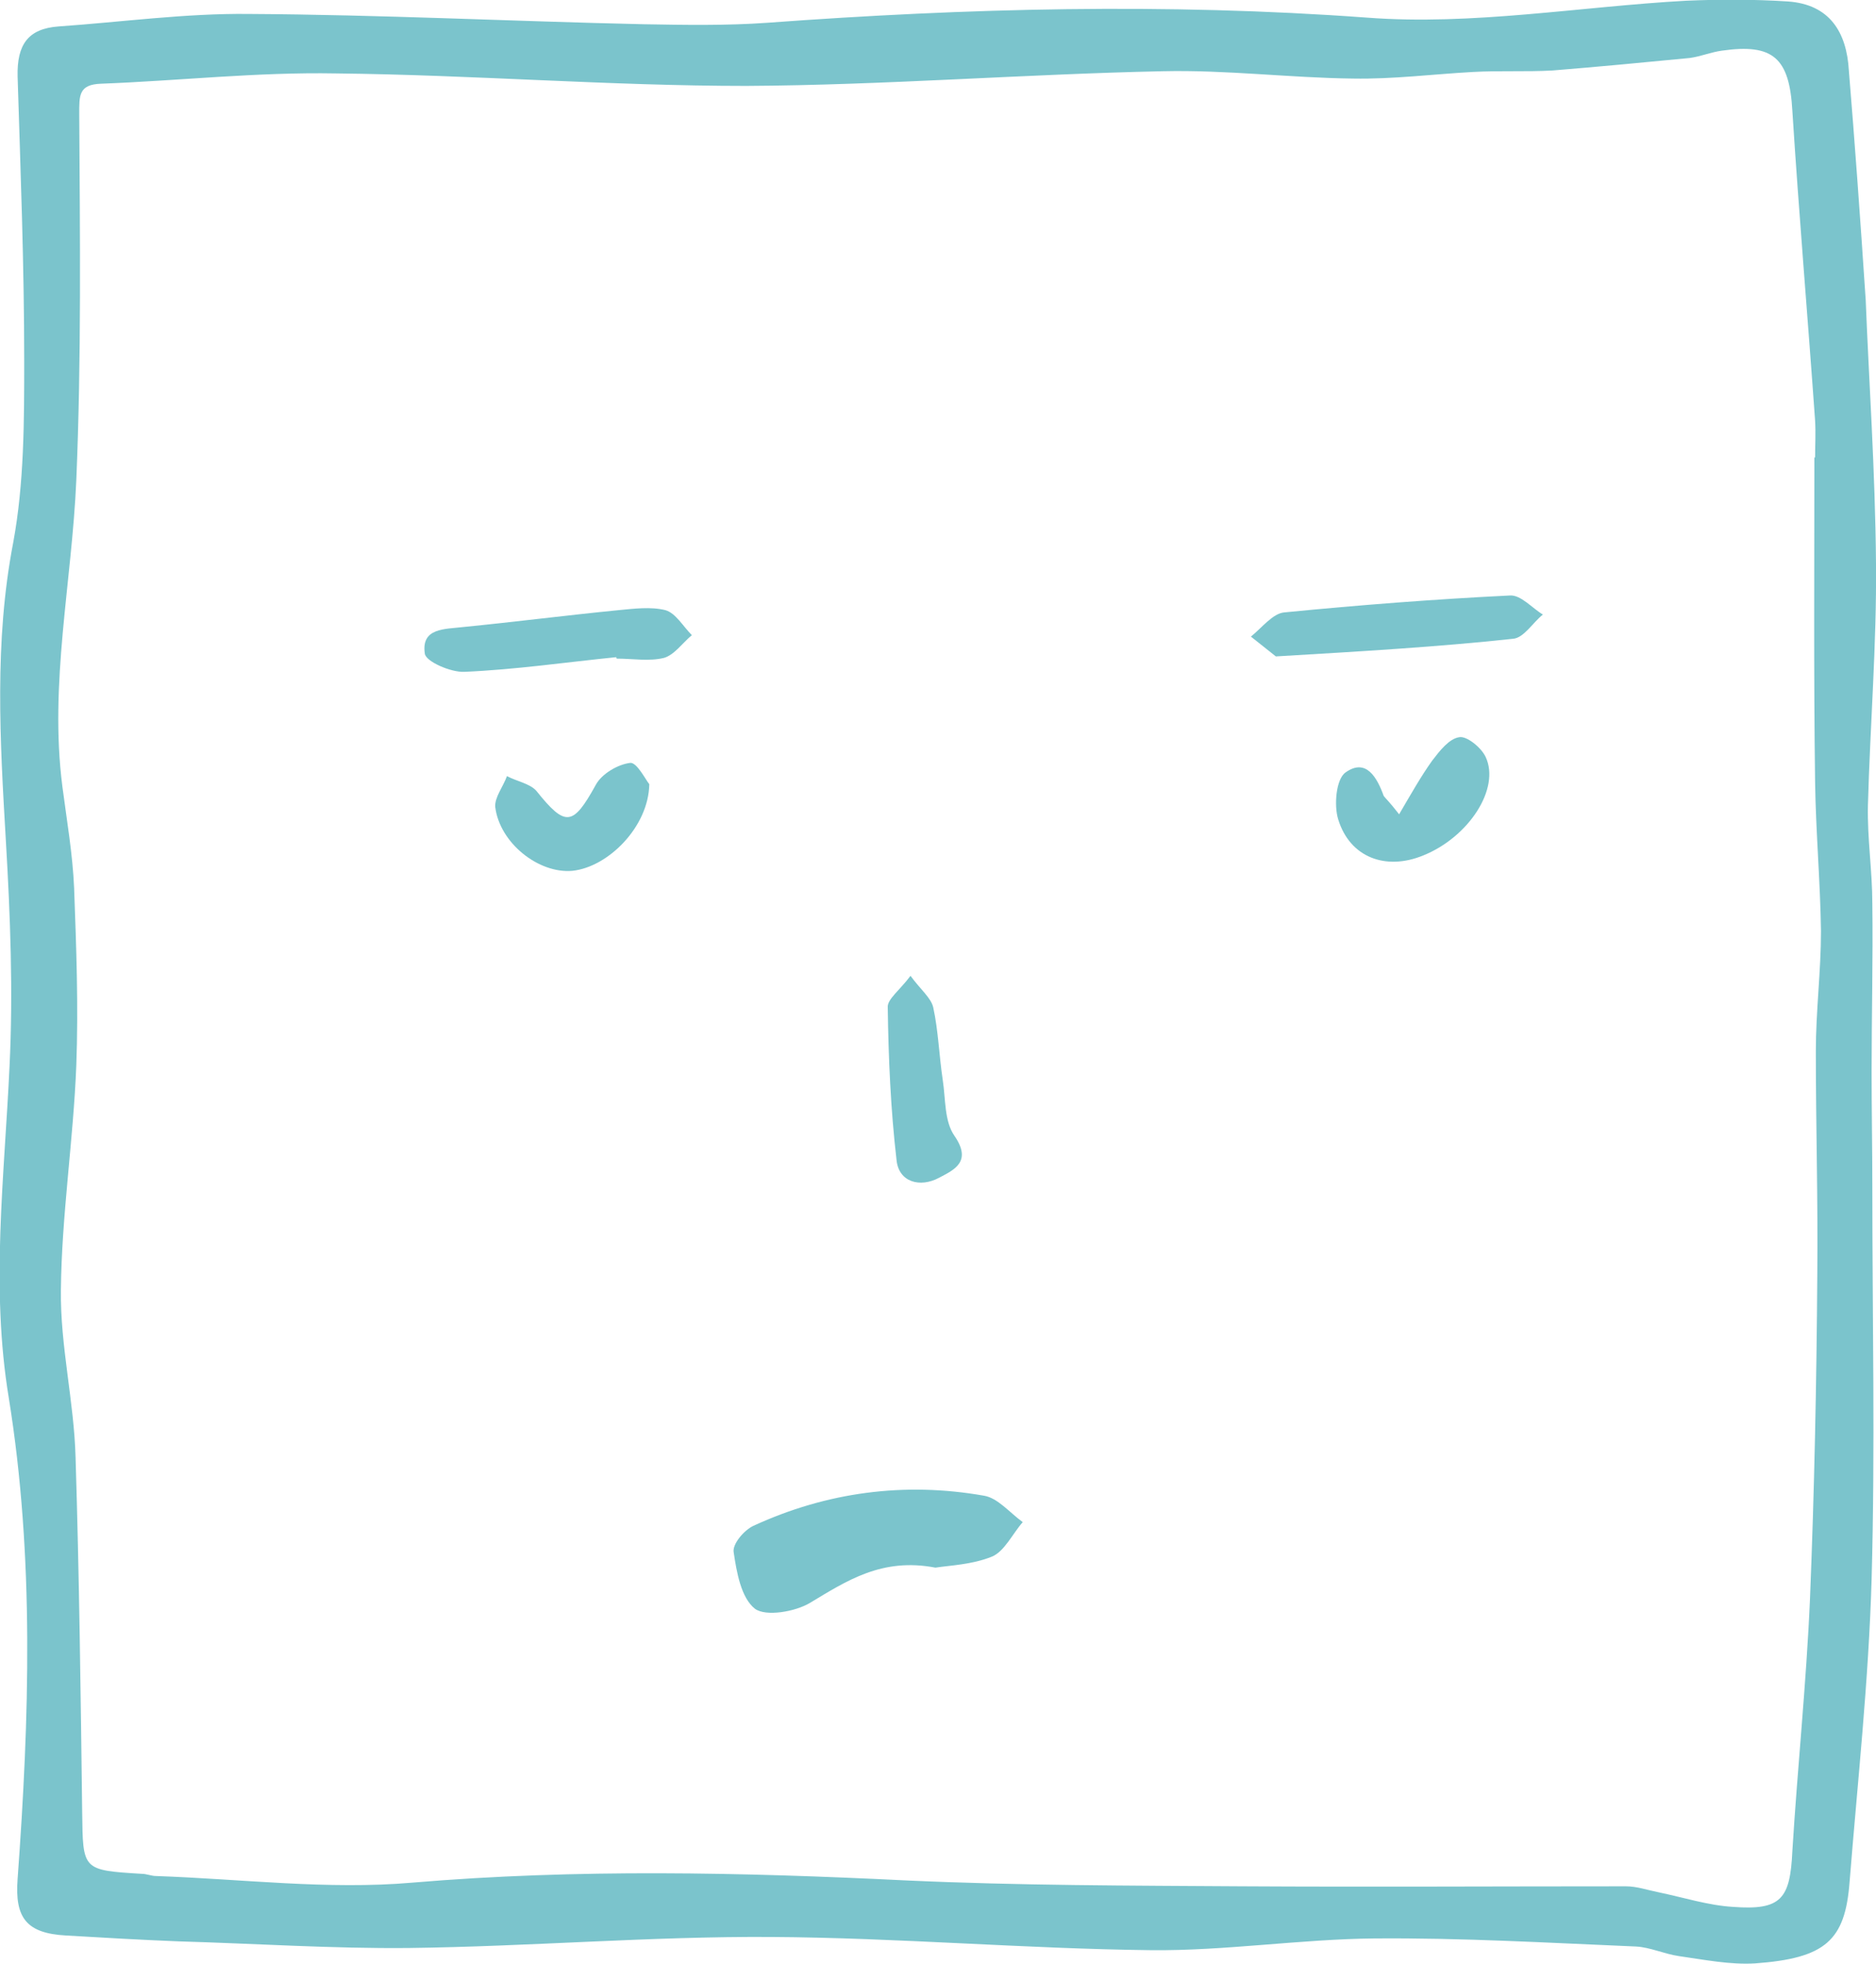 <svg width="128" height="134" viewBox="0 0 128 134" fill="none" xmlns="http://www.w3.org/2000/svg">
<g clip-path="url(#clip0_233_992)">
<path d="M127.299 20.488C127.499 25.698 127.95 32.11 128 38.472C128.05 43.982 127.599 49.442 127.449 54.953C127.399 57.207 127.75 59.411 127.75 61.665C127.8 65.472 127.7 69.279 127.7 73.086C127.7 75.741 127.75 78.396 127.75 81.001C127.75 89.918 127.95 98.834 127.7 107.751C127.499 114.664 126.748 121.527 126.198 128.389C125.897 132.397 124.546 133.599 119.74 133.95C118.038 134.05 116.286 133.699 114.534 133.449C113.533 133.299 112.582 132.848 111.631 132.798C105.674 132.547 99.717 132.197 93.76 132.247C88.704 132.297 83.598 133.098 78.542 133.048C69.882 132.948 61.222 132.197 52.612 132.146C44.402 132.096 36.142 132.798 27.883 132.898C22.677 132.948 17.42 132.597 12.214 132.447C9.661 132.347 7.058 132.197 4.505 132.046C1.802 131.896 1.001 130.844 1.201 128.189C2.002 117.219 2.353 106.248 0.601 95.378C-0.651 87.814 0.3 80.3 0.651 72.736C0.901 67.626 0.701 62.467 0.4 57.357C-4.19635e-05 50.544 -0.401 43.782 0.901 37.019C1.652 32.961 1.652 28.703 1.652 24.596C1.652 18.134 1.402 11.672 1.201 5.21C1.151 3.056 1.902 1.954 4.005 1.803C8.31 1.503 12.665 0.902 16.97 0.952C25.93 1.002 34.941 1.453 43.901 1.653C46.705 1.703 49.558 1.753 52.361 1.553C65.977 0.551 79.593 0.2 93.259 1.202C100.468 1.753 107.776 0.451 115.035 0.05C117.337 -0.05 119.69 -0.05 121.993 0.1C124.846 0.301 125.998 2.204 126.148 4.809C126.548 9.668 126.899 14.477 127.299 20.488ZM123.795 31.208H123.845C123.845 30.357 123.895 29.555 123.845 28.703C123.345 21.64 122.744 14.627 122.293 7.564C122.093 3.957 120.992 2.955 117.488 3.456C116.737 3.557 116.036 3.857 115.285 3.957C112.181 4.258 109.028 4.558 105.924 4.809C104.122 4.909 102.32 4.809 100.518 4.909C97.764 5.059 95.061 5.41 92.308 5.36C88.003 5.31 83.648 4.759 79.343 4.859C69.832 5.059 60.371 5.811 50.91 5.861C41.599 5.861 32.288 5.109 22.927 5.009C17.52 4.909 12.214 5.51 6.908 5.711C5.356 5.761 5.406 6.512 5.406 7.815C5.456 16.13 5.556 24.446 5.206 32.761C4.906 39.724 3.354 46.637 4.255 53.65C4.555 55.954 4.956 58.259 5.056 60.563C5.206 64.621 5.356 68.628 5.206 72.686C5.006 77.795 4.205 82.905 4.155 88.014C4.105 91.821 5.056 95.628 5.156 99.436C5.406 107.501 5.506 115.566 5.607 123.631C5.657 127.588 5.607 127.588 9.661 127.838C10.012 127.838 10.312 127.989 10.662 127.989C16.469 128.189 22.376 128.941 28.133 128.44C39.396 127.488 50.609 127.738 61.822 128.289C69.481 128.64 77.14 128.64 84.799 128.69C93.51 128.74 102.22 128.69 110.93 128.69C111.681 128.69 112.382 128.941 113.133 129.091C114.835 129.441 116.537 129.992 118.239 130.093C121.542 130.343 122.143 129.542 122.293 126.286C122.644 120.575 123.244 114.864 123.495 109.104C123.795 101.69 123.945 94.326 123.995 86.912C124.045 81.853 123.895 76.793 123.895 71.734C123.895 68.979 124.246 66.274 124.246 63.519C124.196 60.112 123.895 56.756 123.845 53.4C123.745 46.036 123.795 38.622 123.795 31.208Z" fill="#7BC4CC"/>
<path d="M63.825 106.95C60.171 106.248 57.768 107.851 55.265 109.354C54.264 109.955 52.261 110.306 51.51 109.755C50.559 109.003 50.259 107.25 50.059 105.898C49.959 105.347 50.76 104.395 51.41 104.094C56.416 101.79 61.722 101.089 67.129 102.04C68.08 102.191 68.881 103.193 69.782 103.844C69.081 104.645 68.53 105.847 67.679 106.198C66.328 106.749 64.776 106.799 63.825 106.95Z" fill="#7BC4CC"/>
<path d="M87.052 44.783C86.802 44.583 86.101 44.032 85.35 43.431C86.101 42.83 86.852 41.828 87.653 41.778C92.759 41.277 97.915 40.876 103.021 40.626C103.772 40.576 104.522 41.477 105.273 41.928C104.573 42.479 103.972 43.531 103.221 43.581C98.115 44.132 92.959 44.433 87.052 44.783Z" fill="#7BC4CC"/>
<path d="M42.049 44.834C38.595 45.184 35.141 45.685 31.687 45.835C30.786 45.886 29.034 45.134 28.984 44.583C28.734 42.83 30.336 42.93 31.587 42.78C35.141 42.429 38.645 41.978 42.2 41.627C43.251 41.527 44.402 41.377 45.403 41.627C46.104 41.828 46.605 42.73 47.205 43.331C46.555 43.882 46.004 44.683 45.303 44.884C44.302 45.134 43.151 44.934 42.099 44.934C42.049 44.934 42.049 44.884 42.049 44.834Z" fill="#7BC4CC"/>
<path d="M95.462 55.554C96.313 54.101 96.964 52.949 97.715 51.897C98.215 51.246 98.866 50.394 99.567 50.294C100.067 50.194 101.068 50.995 101.369 51.647C102.37 53.8 100.217 57.107 97.114 58.359C94.561 59.411 92.108 58.509 91.307 55.904C91.007 54.953 91.157 53.149 91.808 52.698C93.209 51.697 93.96 53.049 94.411 54.301C94.561 54.502 94.761 54.652 95.462 55.554Z" fill="#7BC4CC"/>
<path d="M62.123 66.574C62.824 67.526 63.524 68.077 63.675 68.728C64.025 70.331 64.075 72.034 64.325 73.688C64.526 74.99 64.425 76.493 65.126 77.495C66.328 79.248 65.126 79.799 64.075 80.35C62.773 81.051 61.322 80.65 61.172 79.148C60.771 75.691 60.621 72.235 60.571 68.728C60.521 68.177 61.422 67.526 62.123 66.574Z" fill="#7BC4CC"/>
<path d="M44.302 53.5C44.252 56.405 41.499 59.16 39.046 59.411C36.743 59.611 34.09 57.507 33.79 55.053C33.739 54.402 34.34 53.65 34.59 52.949C35.241 53.3 36.142 53.45 36.593 53.951C38.595 56.455 39.096 56.355 40.648 53.55C41.048 52.799 42.149 52.147 43 52.047C43.451 51.997 44.052 53.199 44.302 53.5Z" fill="#7BC4CC"/>
</g>
<defs>
<clipPath id="clip0_233_992">
<rect width="128" height="134" fill="white"/>
</clipPath>
</defs>
</svg>
